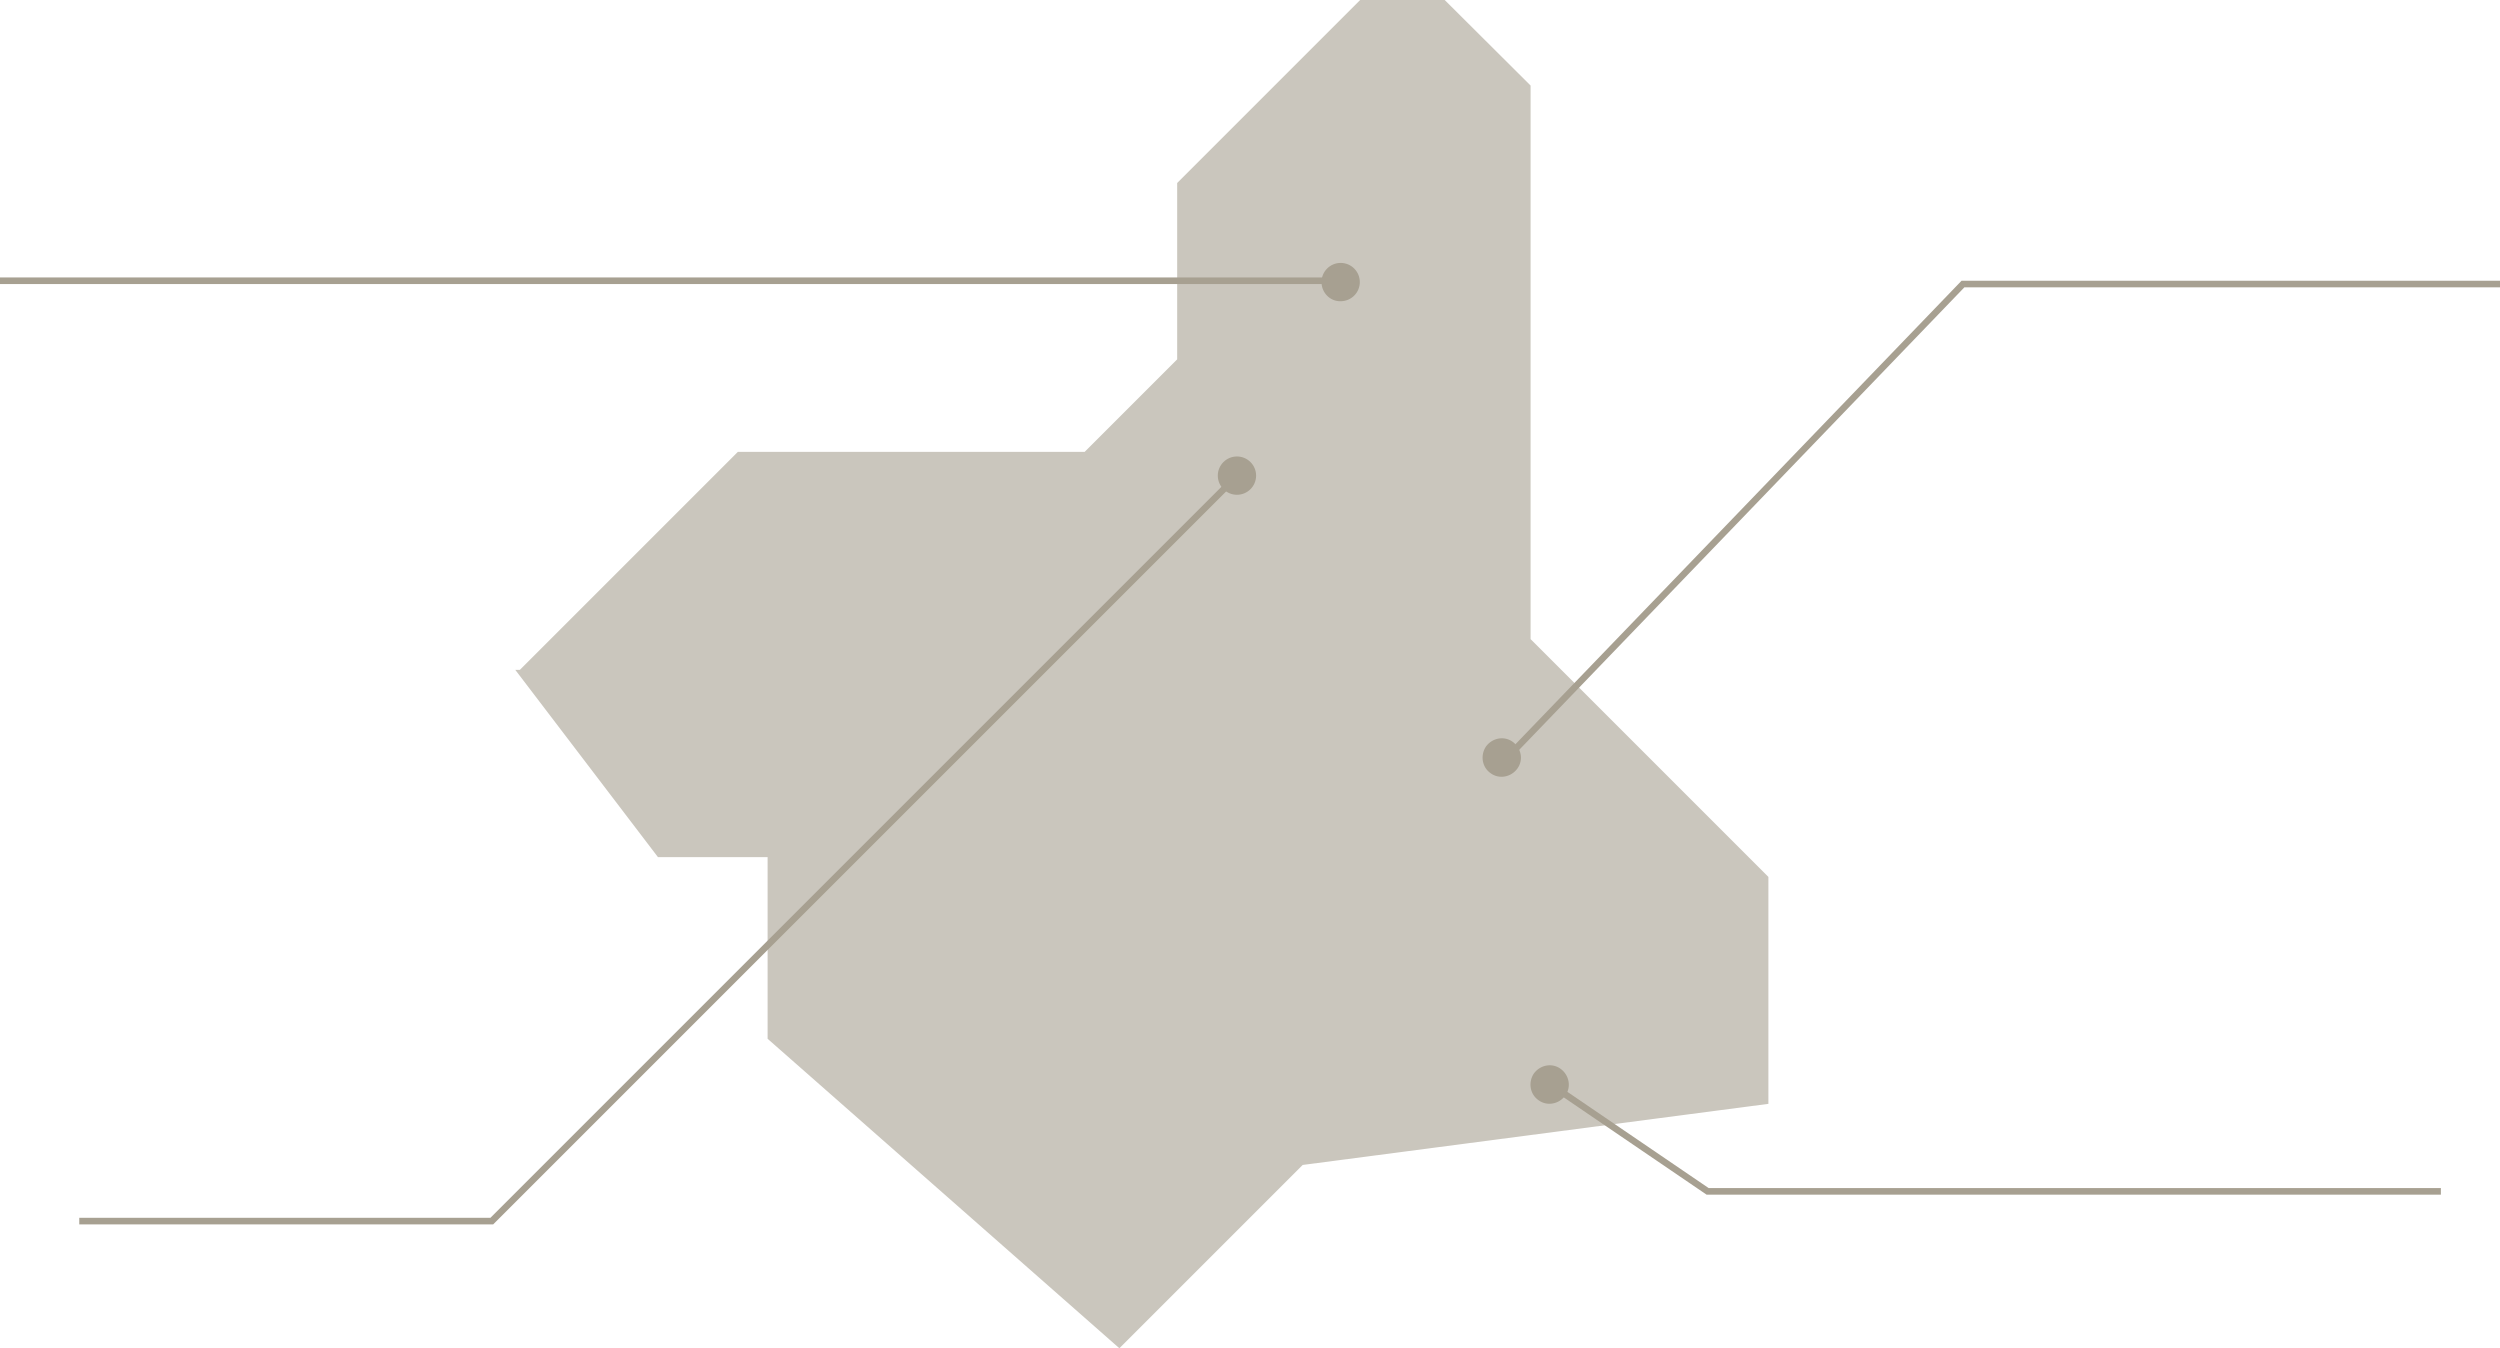 <?xml version="1.0" encoding="utf-8"?>
<!-- Generator: Adobe Illustrator 21.1.0, SVG Export Plug-In . SVG Version: 6.00 Build 0)  -->
<svg version="1.1" id="Capa_1" xmlns="http://www.w3.org/2000/svg" xmlns:xlink="http://www.w3.org/1999/xlink" x="0px" y="0px"
	 viewBox="0 0 756.9 408.2" style="enable-background:new 0 0 756.9 408.2;" xml:space="preserve">
<style type="text/css">
	.st0{fill:#CAC6BD;}
	.st1{fill:#A7A091;}
	.st2{fill:none;stroke:#A7A091;stroke-width:2;}
</style>
<g>
	<polygon class="st0" points="411.8,0 356.4,55.4 356.4,108.8 328.4,136.8 223.4,136.8 157.4,202.8 156,202.8 199.2,259.5 
		232.4,259.5 232.4,314.5 338.9,408.2 394.4,352.7 535.4,334.2 535.4,265.5 463.4,193.5 463.4,25.9 437.4,0 	"/>
	<path class="st1" d="M368.7,144c0-3.2,2.6-5.8,5.8-5.8c3.2,0,5.8,2.6,5.8,5.8c0,3.2-2.6,5.8-5.8,5.8
		C371.3,149.8,368.7,147.2,368.7,144"/>
	<path class="st1" d="M400.1,85.4c0-3.2,2.6-5.8,5.8-5.8c3.2,0,5.8,2.6,5.8,5.8c0,3.2-2.6,5.8-5.8,5.8
		C402.8,91.3,400.1,88.7,400.1,85.4"/>
	<path class="st1" d="M449.9,226c1.9-2.6,5.5-3.3,8.1-1.4c2.6,1.9,3.3,5.5,1.4,8.1c-1.9,2.6-5.5,3.3-8.1,1.4
		C448.7,232.3,448.1,228.7,449.9,226"/>
	<path class="st1" d="M464.4,325c1.9-2.6,5.5-3.3,8.1-1.4c2.6,1.9,3.3,5.5,1.4,8.1c-1.9,2.6-5.5,3.3-8.1,1.4
		C463.2,331.3,462.6,327.7,464.4,325"/>
	<polyline class="st2" points="373.9,144.7 148.9,369.7 24,369.7 	"/>
	<polyline class="st2" points="468.7,327.8 517,360.7 739,360.7 	"/>
	<line class="st2" x1="404" y1="85" x2="0" y2="85"/>
	<polyline class="st2" points="455.7,230 594.3,86 756.9,86 	"/>
</g>
</svg>
